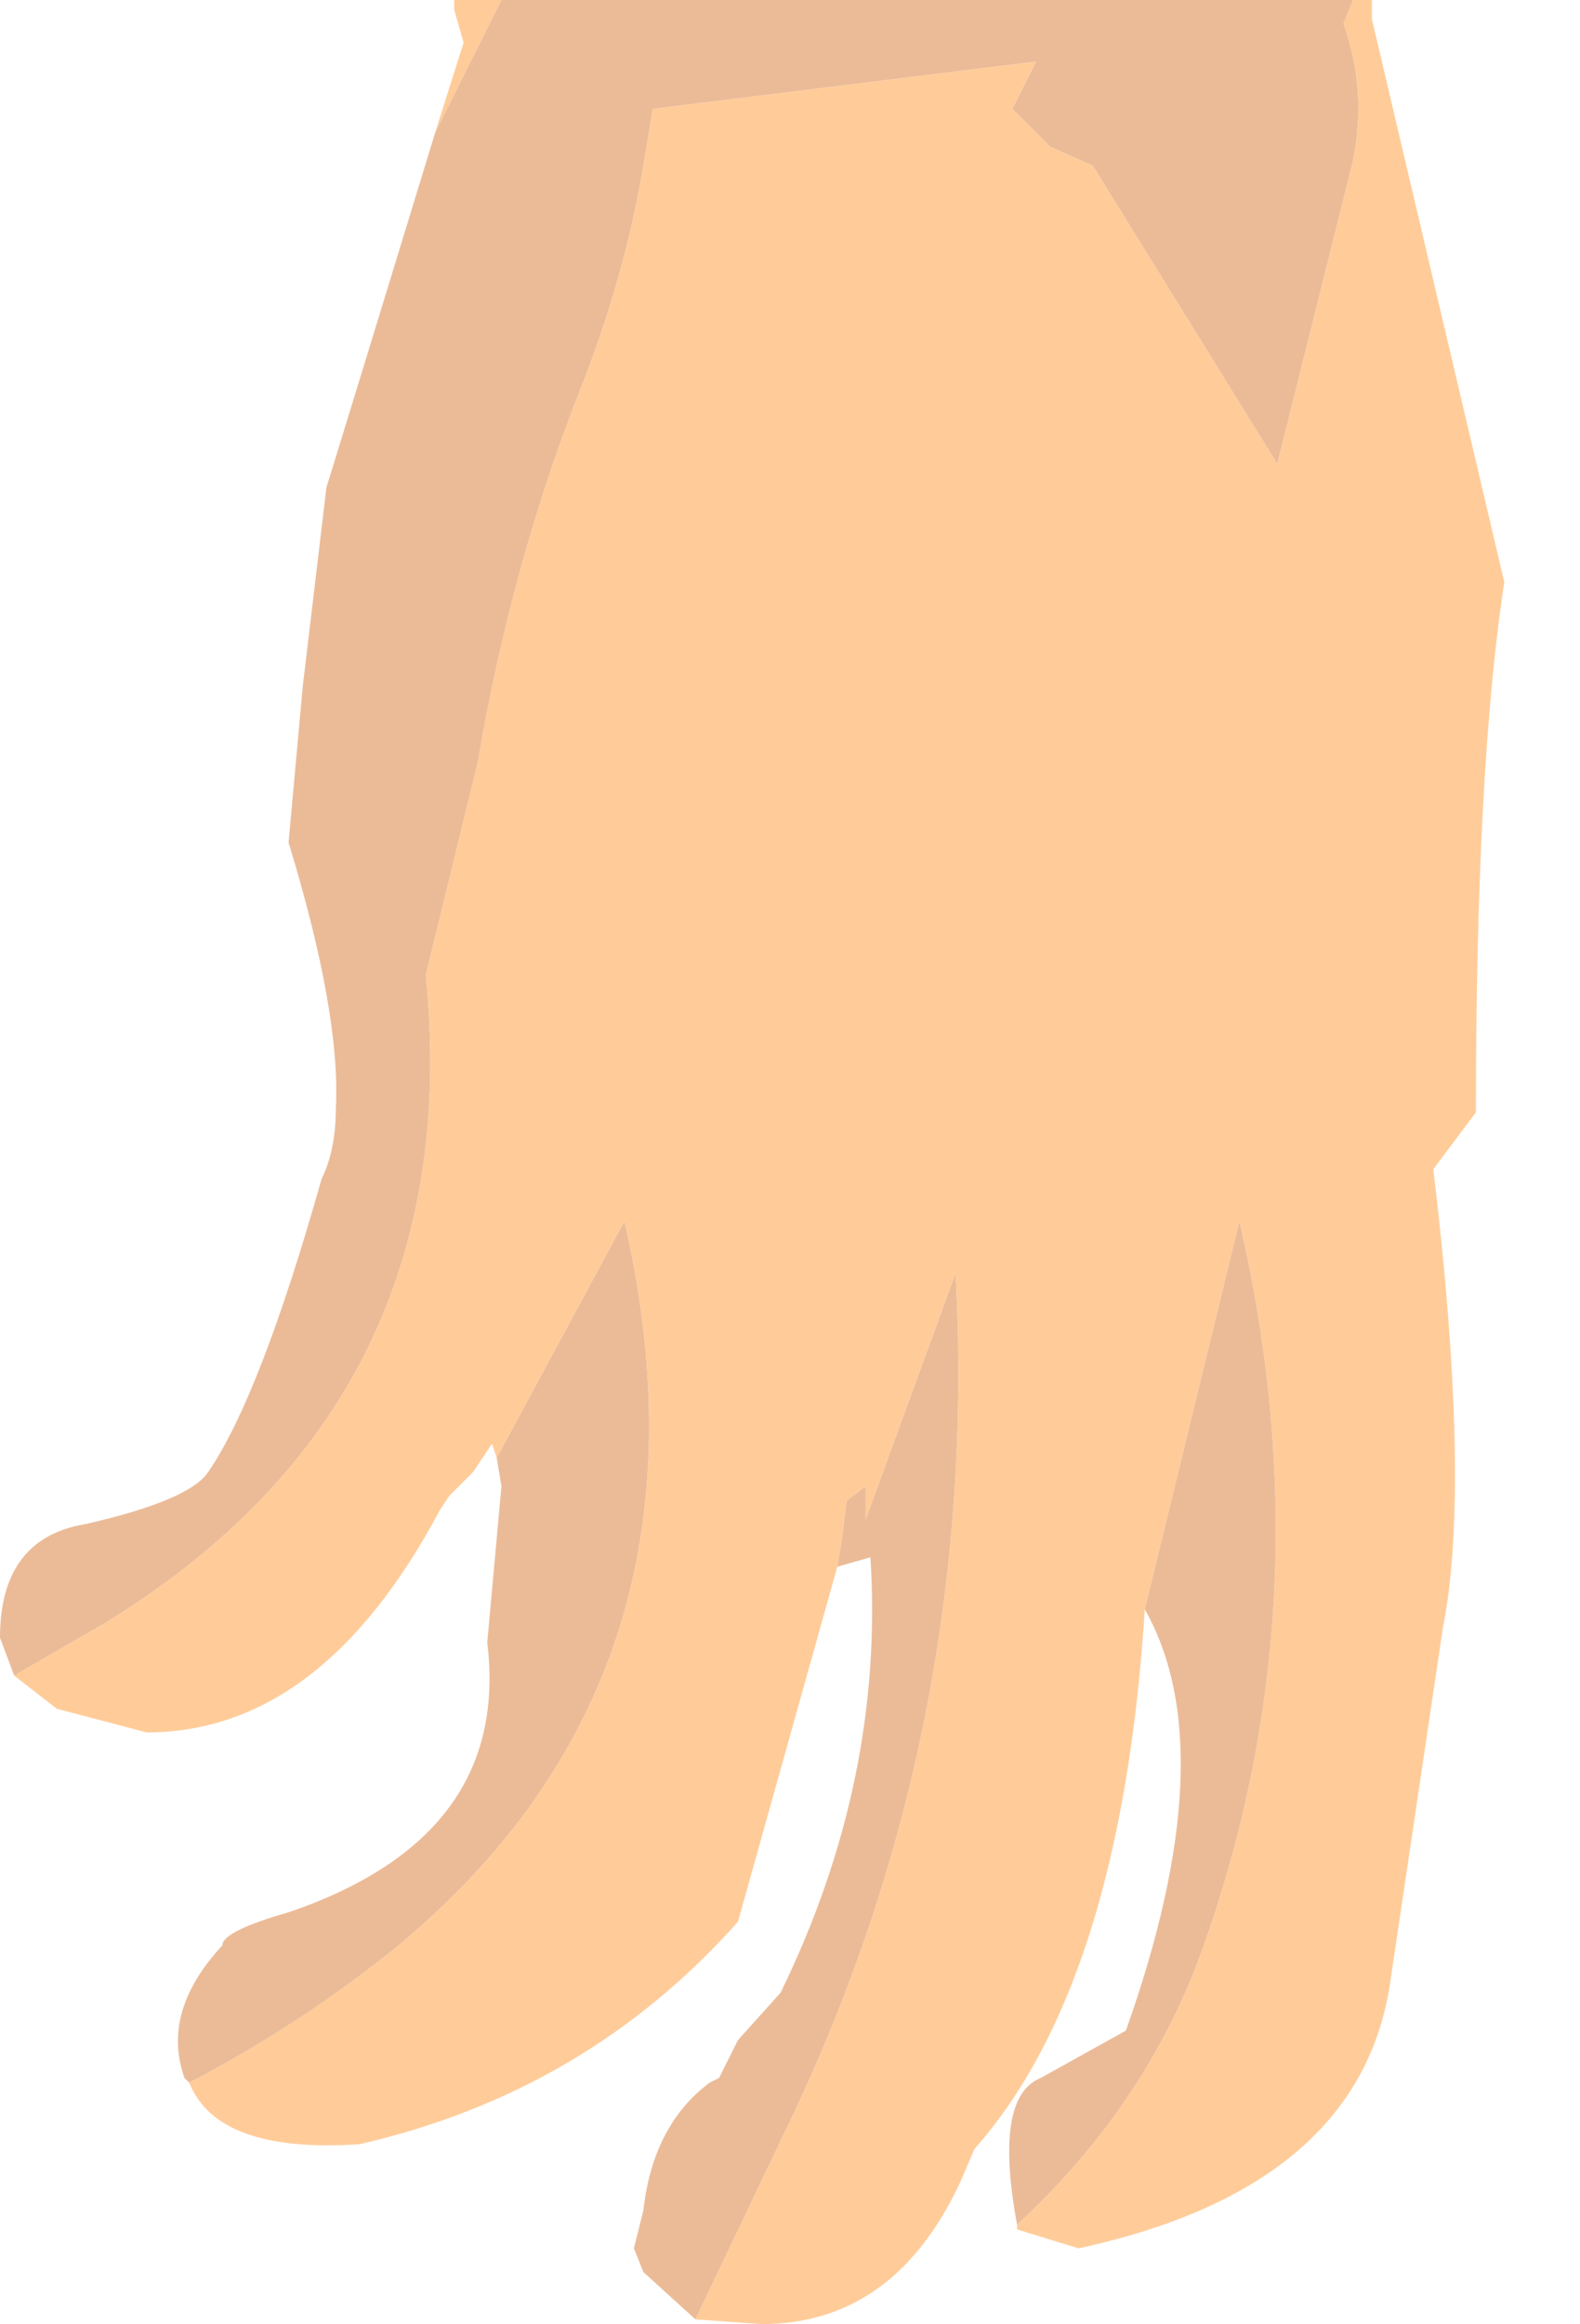 <?xml version="1.0" encoding="UTF-8" standalone="no"?>
<svg xmlns:ffdec="https://www.free-decompiler.com/flash" xmlns:xlink="http://www.w3.org/1999/xlink" ffdec:objectType="frame" height="24.55px" width="16.7px" xmlns="http://www.w3.org/2000/svg">
  <g transform="matrix(1.0, 0.0, 0.0, 1.0, 9.35, 8.9)">
    <use ffdec:characterId="1548" height="24.55" transform="matrix(1.0, 0.0, 0.0, 1.0, -9.35, -8.9)" width="15.9" xlink:href="#shape0"/>
  </g>
  <defs>
    <g id="shape0" transform="matrix(1.0, 0.0, 0.0, 1.0, 9.35, 8.9)">
      <path d="M4.95 -8.9 L5.15 -8.9 5.15 -8.7 6.55 -2.75 Q6.25 -0.8 6.25 2.85 L5.8 3.45 Q6.2 6.8 5.9 8.3 L5.35 12.0 Q5.05 14.2 2.05 14.85 L1.4 14.65 1.4 14.6 Q2.7 13.4 3.3 11.85 4.7 8.1 3.75 4.0 L2.75 8.1 Q2.5 12.05 0.95 13.8 L0.8 14.15 Q0.1 15.65 -1.3 15.65 L-2.0 15.6 -0.95 13.4 Q1.0 9.25 0.75 4.55 L-0.2 7.15 -0.2 6.8 -0.4 6.95 -0.45 7.35 -0.5 7.65 -1.55 11.4 Q-3.15 13.2 -5.55 13.75 -7.05 13.85 -7.35 13.1 -6.2 12.5 -5.2 11.7 -1.65 8.8 -2.75 4.0 L-4.1 6.5 -4.15 6.35 -4.35 6.65 -4.6 6.9 -4.7 7.05 Q-5.95 9.4 -7.8 9.4 L-8.75 9.15 -9.2 8.8 -8.25 8.25 Q-4.4 5.9 -4.85 1.4 L-4.3 -0.85 Q-3.95 -2.9 -3.25 -4.7 -2.75 -5.95 -2.55 -7.15 L-2.45 -7.75 1.6 -8.25 1.35 -7.75 1.75 -7.35 2.2 -7.15 4.15 -4.0 4.95 -7.2 Q5.1 -7.95 4.85 -8.65 L4.95 -8.9 M-4.75 -7.5 L-4.45 -8.45 -4.55 -8.8 -4.55 -8.9 -4.05 -8.9 -4.75 -7.5" fill="#ffcc99" fill-rule="evenodd" stroke="none"/>
      <path d="M1.4 14.6 Q1.15 13.25 1.65 13.05 L2.55 12.55 Q3.6 9.6 2.75 8.1 L3.75 4.0 Q4.7 8.1 3.3 11.85 2.7 13.4 1.4 14.6 M-2.0 15.6 L-2.55 15.1 -2.65 14.85 -2.55 14.45 Q-2.45 13.55 -1.85 13.1 L-1.75 13.05 -1.55 12.65 -1.1 12.15 Q0.0 9.9 -0.15 7.55 L-0.5 7.65 -0.45 7.35 -0.4 6.95 -0.2 6.8 -0.2 7.15 0.75 4.55 Q1.0 9.25 -0.95 13.4 L-2.0 15.6 M-7.35 13.1 L-7.4 13.05 Q-7.65 12.35 -7.0 11.65 -7.0 11.5 -6.3 11.3 -3.95 10.5 -4.2 8.45 L-4.05 6.8 -4.1 6.5 -2.75 4.0 Q-1.65 8.8 -5.2 11.7 -6.2 12.5 -7.35 13.1 M-9.2 8.8 L-9.35 8.4 Q-9.35 7.35 -8.45 7.2 -7.35 6.95 -7.15 6.65 -6.6 5.85 -5.95 3.55 -5.8 3.25 -5.8 2.8 -5.75 1.8 -6.3 0.0 L-6.15 -1.65 -5.9 -3.75 -5.5 -5.05 -4.75 -7.5 -4.05 -8.9 4.95 -8.9 4.85 -8.65 Q5.1 -7.95 4.95 -7.2 L4.15 -4.0 2.2 -7.15 1.75 -7.35 1.35 -7.75 1.6 -8.25 -2.45 -7.75 -2.55 -7.15 Q-2.75 -5.95 -3.25 -4.7 -3.95 -2.9 -4.3 -0.85 L-4.85 1.4 Q-4.4 5.9 -8.25 8.25 L-9.2 8.8" fill="#ebbb98" fill-rule="evenodd" stroke="none"/>
    </g>
  </defs>
</svg>
